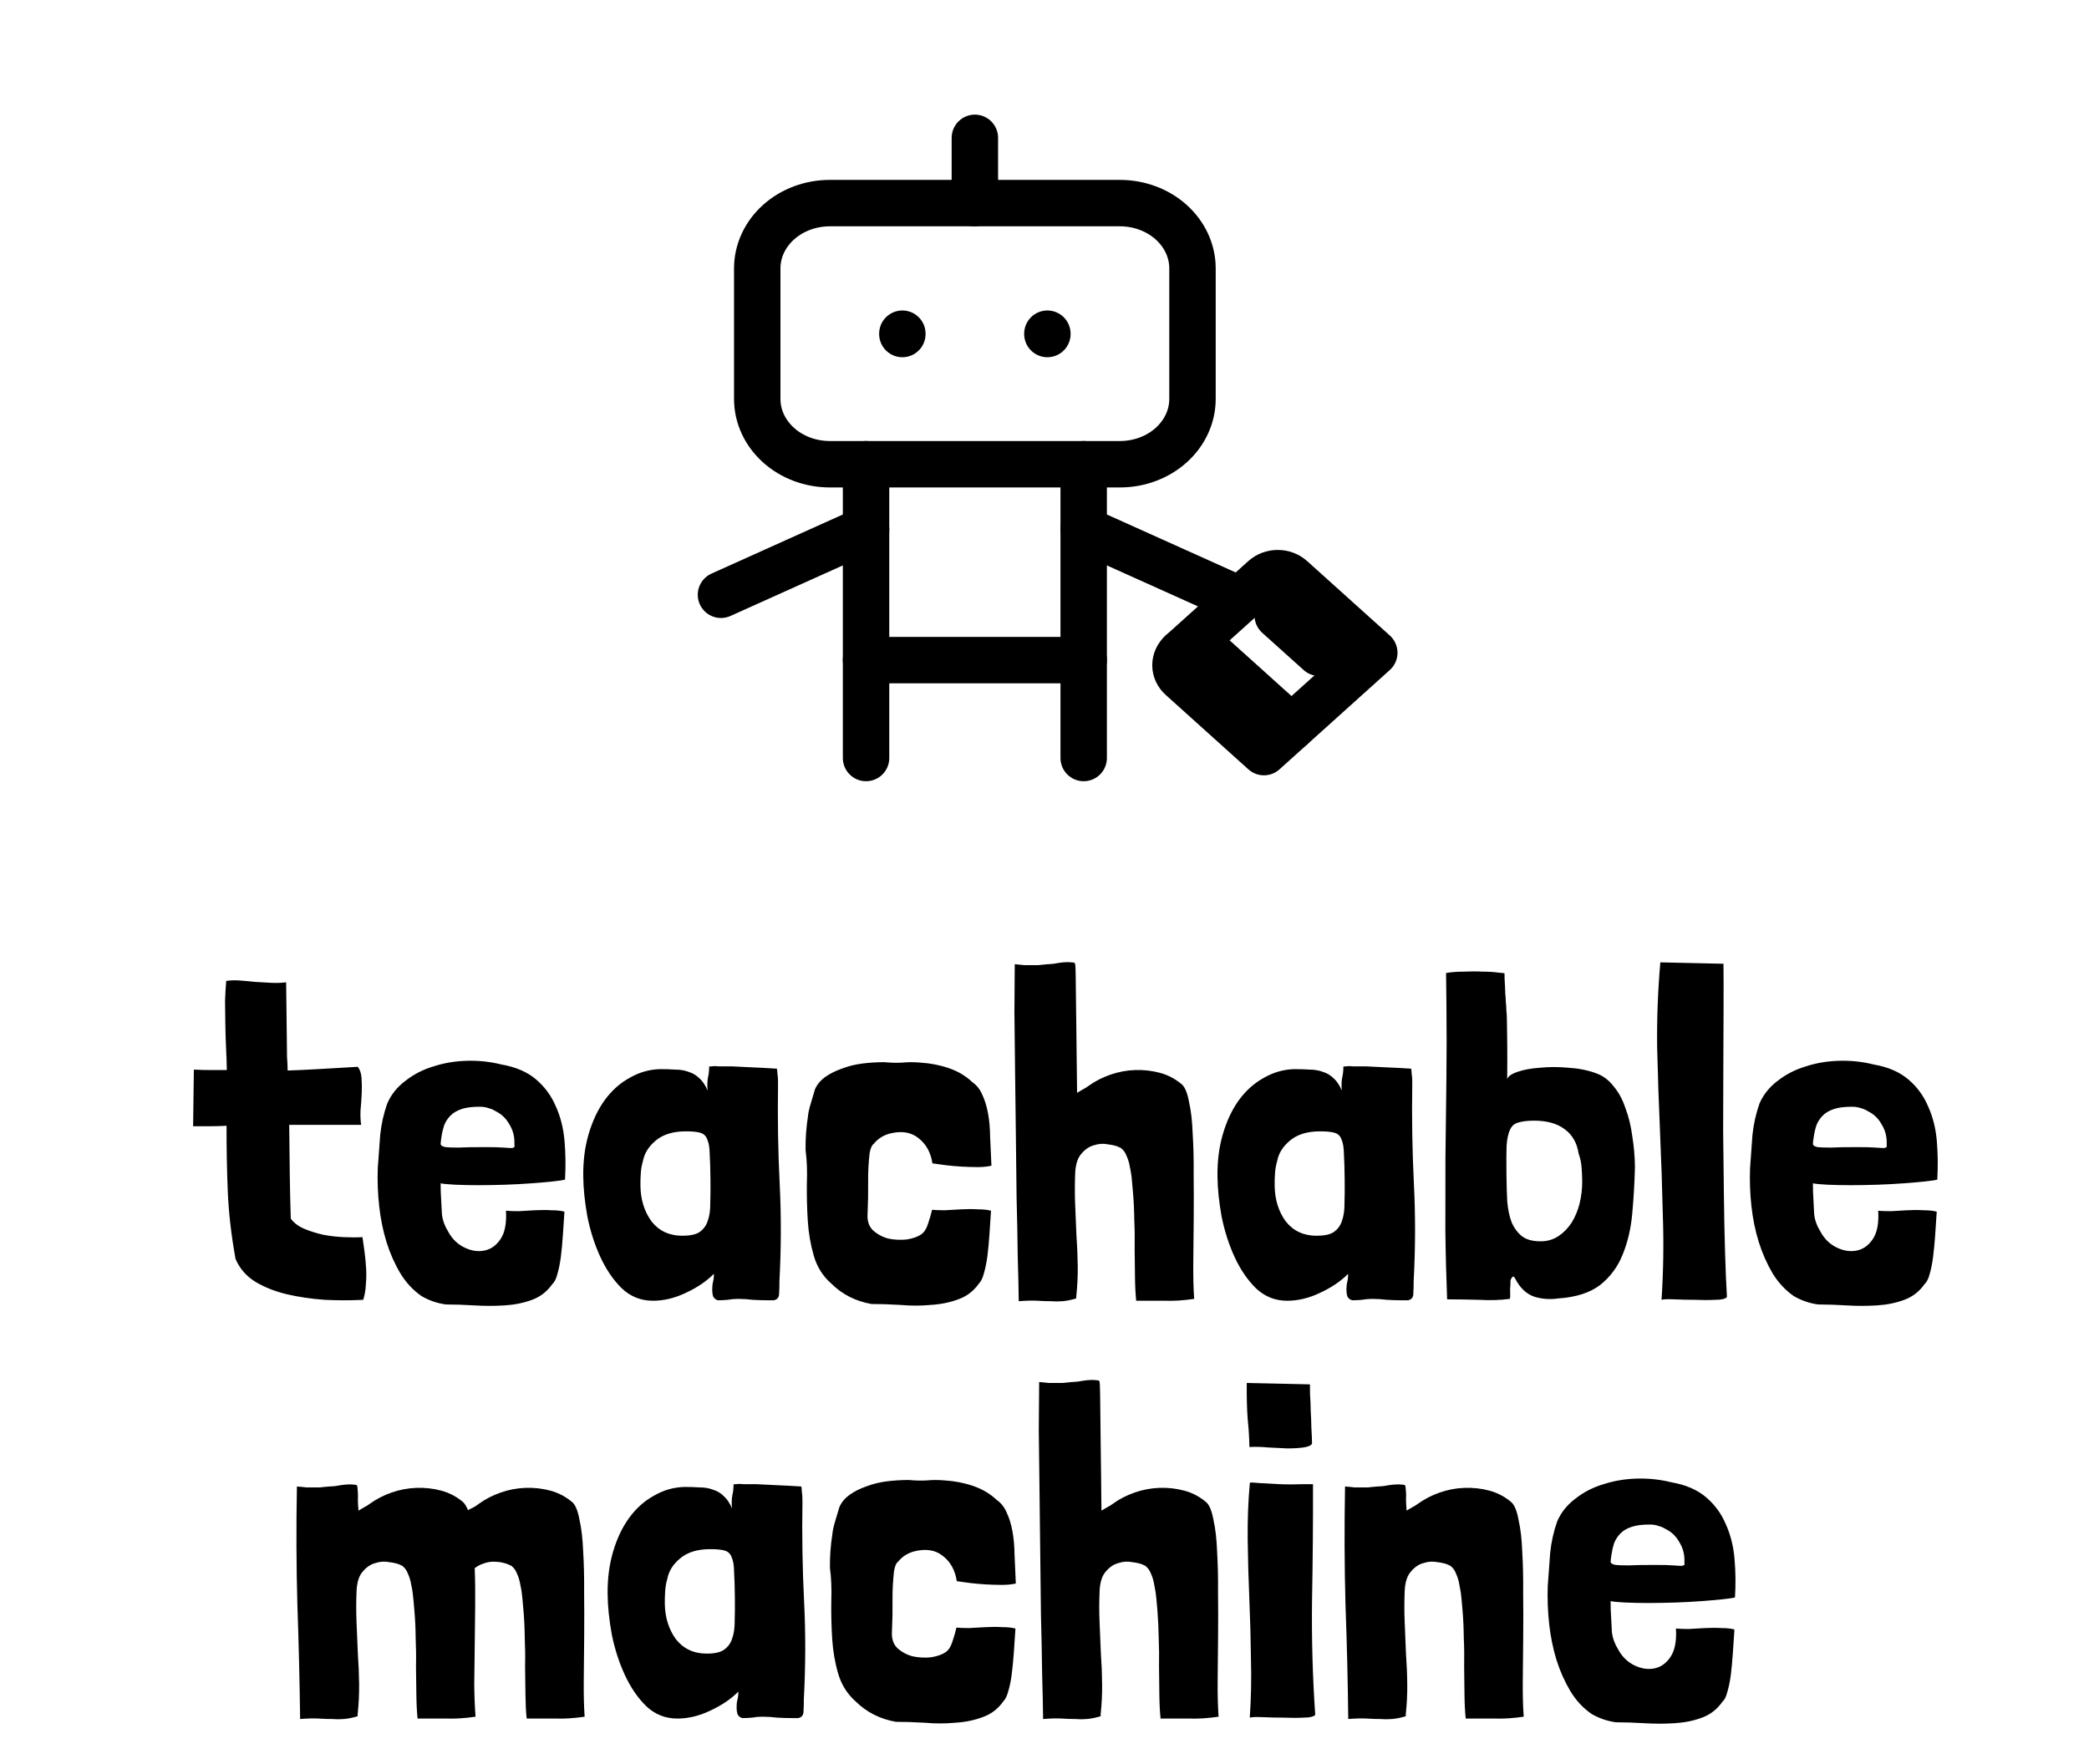 <svg width="45" height="38" viewBox="0 0 45 38" fill="none" xmlns="http://www.w3.org/2000/svg">
<path d="M7.709 32.29C7.71 32.363 7.714 32.446 7.722 32.54C7.755 32.52 7.795 32.496 7.841 32.47C7.894 32.443 7.937 32.416 7.97 32.39C8.109 32.29 8.265 32.21 8.437 32.15C8.61 32.09 8.786 32.056 8.966 32.05C9.153 32.043 9.333 32.063 9.507 32.11C9.681 32.156 9.838 32.24 9.98 32.36C10.013 32.393 10.047 32.45 10.082 32.53C10.115 32.51 10.155 32.49 10.201 32.47C10.247 32.443 10.287 32.416 10.32 32.39C10.459 32.29 10.615 32.21 10.787 32.15C10.96 32.09 11.136 32.056 11.316 32.05C11.503 32.043 11.683 32.063 11.857 32.11C12.031 32.156 12.188 32.24 12.33 32.36C12.397 32.42 12.448 32.546 12.484 32.74C12.526 32.926 12.552 33.153 12.562 33.42C12.579 33.686 12.585 33.98 12.583 34.3C12.586 34.613 12.587 34.933 12.584 35.26C12.581 35.58 12.578 35.889 12.575 36.19C12.572 36.489 12.578 36.753 12.594 36.979C12.361 37.013 12.151 37.026 11.965 37.019C11.785 37.019 11.578 37.019 11.345 37.019C11.329 36.866 11.321 36.693 11.319 36.499C11.316 36.306 11.314 36.106 11.311 35.9C11.316 35.693 11.313 35.486 11.304 35.28C11.302 35.073 11.293 34.88 11.277 34.7C11.27 34.62 11.262 34.533 11.254 34.44C11.246 34.34 11.232 34.243 11.211 34.15C11.196 34.056 11.172 33.973 11.138 33.9C11.11 33.826 11.07 33.77 11.016 33.73C11.009 33.723 11.002 33.72 10.996 33.72C10.989 33.72 10.982 33.716 10.976 33.71C10.935 33.69 10.885 33.673 10.825 33.66C10.765 33.646 10.698 33.64 10.625 33.64C10.558 33.64 10.488 33.653 10.415 33.68C10.349 33.7 10.286 33.733 10.226 33.78C10.236 34.04 10.239 34.316 10.236 34.61C10.233 34.896 10.23 35.183 10.226 35.469C10.223 35.749 10.22 36.023 10.216 36.289C10.219 36.55 10.229 36.779 10.244 36.979C10.011 37.013 9.801 37.026 9.615 37.019C9.435 37.019 9.228 37.019 8.995 37.019C8.98 36.866 8.971 36.693 8.969 36.499C8.966 36.306 8.964 36.106 8.961 35.9C8.966 35.693 8.963 35.486 8.954 35.28C8.952 35.073 8.943 34.88 8.927 34.7C8.92 34.62 8.912 34.533 8.904 34.44C8.896 34.34 8.882 34.243 8.861 34.15C8.846 34.056 8.822 33.973 8.788 33.9C8.76 33.826 8.72 33.77 8.666 33.73C8.659 33.723 8.652 33.72 8.646 33.72C8.639 33.72 8.632 33.716 8.626 33.71C8.572 33.683 8.492 33.663 8.385 33.65C8.285 33.63 8.185 33.636 8.085 33.67C7.985 33.696 7.896 33.756 7.817 33.85C7.738 33.936 7.693 34.07 7.682 34.25C7.671 34.483 7.671 34.713 7.68 34.94C7.689 35.16 7.699 35.383 7.708 35.609C7.724 35.83 7.733 36.05 7.736 36.27C7.738 36.489 7.728 36.709 7.704 36.929L7.704 36.969C7.591 37.003 7.491 37.023 7.405 37.029C7.325 37.036 7.242 37.036 7.155 37.029C7.068 37.029 6.971 37.026 6.865 37.019C6.758 37.013 6.625 37.016 6.465 37.029C6.455 36.209 6.435 35.39 6.406 34.57C6.383 33.75 6.379 32.9 6.396 32.02C6.476 32.026 6.542 32.033 6.596 32.04C6.649 32.04 6.699 32.04 6.746 32.04C6.793 32.04 6.843 32.04 6.896 32.04C6.949 32.033 7.016 32.026 7.096 32.02C7.122 32.02 7.169 32.017 7.236 32.01C7.302 31.997 7.369 31.986 7.435 31.98C7.502 31.973 7.562 31.973 7.615 31.98C7.669 31.98 7.695 31.99 7.696 32.01C7.71 32.123 7.715 32.216 7.709 32.29ZM16.691 31.99C16.858 31.997 17.048 32.007 17.262 32.02C17.269 32.06 17.273 32.1 17.273 32.14C17.28 32.18 17.284 32.22 17.284 32.26L17.286 32.36C17.274 33.08 17.286 33.79 17.321 34.49C17.356 35.183 17.354 35.886 17.316 36.599C17.317 36.686 17.314 36.773 17.309 36.859C17.31 36.946 17.27 36.996 17.191 37.009H17.07C16.964 37.009 16.854 37.006 16.74 36.999C16.634 36.986 16.527 36.979 16.42 36.979C16.347 36.979 16.273 36.986 16.2 36.999C16.134 37.006 16.064 37.009 15.991 37.009C15.944 36.996 15.91 36.969 15.889 36.929C15.876 36.889 15.868 36.843 15.868 36.789C15.867 36.716 15.873 36.656 15.886 36.609C15.899 36.563 15.905 36.506 15.904 36.44C15.746 36.599 15.544 36.736 15.299 36.849C15.06 36.963 14.824 37.019 14.591 37.019C14.331 37.019 14.106 36.929 13.917 36.749C13.735 36.569 13.583 36.346 13.46 36.08C13.336 35.813 13.243 35.523 13.179 35.21C13.122 34.896 13.092 34.606 13.089 34.34C13.085 34.006 13.125 33.7 13.208 33.42C13.291 33.14 13.405 32.9 13.55 32.7C13.7 32.493 13.879 32.333 14.084 32.22C14.289 32.1 14.508 32.036 14.742 32.03C14.862 32.03 14.972 32.033 15.072 32.04C15.178 32.04 15.275 32.056 15.362 32.09C15.449 32.116 15.527 32.163 15.594 32.23C15.661 32.29 15.719 32.376 15.767 32.49C15.759 32.383 15.761 32.293 15.774 32.22C15.793 32.14 15.802 32.06 15.801 31.98C15.801 31.973 15.821 31.97 15.861 31.97C15.908 31.963 15.958 31.963 16.011 31.97C16.064 31.97 16.118 31.97 16.171 31.97C16.224 31.97 16.261 31.97 16.281 31.97C16.394 31.977 16.531 31.983 16.691 31.99ZM14.65 33.57C14.498 33.696 14.406 33.843 14.375 34.01C14.349 34.096 14.334 34.186 14.328 34.28C14.323 34.366 14.32 34.453 14.321 34.54C14.325 34.84 14.405 35.096 14.56 35.31C14.723 35.516 14.944 35.62 15.224 35.62C15.391 35.62 15.514 35.593 15.593 35.539C15.679 35.48 15.738 35.4 15.77 35.3C15.809 35.193 15.828 35.066 15.826 34.92C15.831 34.766 15.832 34.596 15.83 34.41C15.827 34.176 15.822 33.993 15.813 33.86C15.812 33.72 15.794 33.613 15.759 33.54C15.732 33.466 15.681 33.42 15.608 33.4C15.541 33.38 15.438 33.37 15.297 33.37C15.024 33.37 14.808 33.436 14.65 33.57ZM21.593 35.05C21.706 35.05 21.8 35.06 21.874 35.08C21.862 35.253 21.851 35.423 21.84 35.59C21.828 35.756 21.813 35.913 21.795 36.059C21.777 36.2 21.752 36.323 21.72 36.429C21.694 36.529 21.658 36.603 21.612 36.65C21.501 36.809 21.352 36.923 21.166 36.989C20.987 37.056 20.791 37.096 20.578 37.109C20.364 37.129 20.144 37.129 19.918 37.109C19.691 37.096 19.484 37.089 19.297 37.089C18.957 37.029 18.668 36.883 18.432 36.65C18.25 36.489 18.125 36.289 18.055 36.05C17.985 35.809 17.943 35.559 17.926 35.3C17.91 35.033 17.903 34.766 17.907 34.5C17.917 34.233 17.907 33.99 17.878 33.77C17.875 33.53 17.892 33.29 17.93 33.05C17.935 32.976 17.958 32.876 17.996 32.75C18.035 32.623 18.063 32.526 18.083 32.46C18.128 32.36 18.2 32.273 18.3 32.2C18.405 32.126 18.525 32.066 18.657 32.02C18.797 31.966 18.943 31.93 19.096 31.91C19.256 31.89 19.416 31.88 19.576 31.88C19.709 31.893 19.836 31.896 19.956 31.89C20.082 31.877 20.216 31.877 20.356 31.89C20.569 31.903 20.773 31.943 20.967 32.01C21.161 32.077 21.329 32.176 21.471 32.31C21.565 32.376 21.636 32.466 21.684 32.58C21.739 32.693 21.78 32.826 21.809 32.98C21.837 33.133 21.853 33.306 21.855 33.5C21.864 33.686 21.873 33.89 21.882 34.11C21.796 34.13 21.696 34.14 21.582 34.14C21.476 34.14 21.362 34.136 21.242 34.13C21.129 34.123 21.015 34.113 20.902 34.1C20.795 34.086 20.698 34.073 20.611 34.06C20.575 33.826 20.477 33.646 20.315 33.52C20.154 33.386 19.943 33.353 19.684 33.42C19.544 33.46 19.432 33.533 19.347 33.64C19.307 33.666 19.278 33.733 19.259 33.84C19.235 34.046 19.224 34.256 19.226 34.47C19.229 34.683 19.225 34.906 19.214 35.14C19.203 35.293 19.241 35.413 19.328 35.499C19.423 35.586 19.534 35.646 19.661 35.679C19.788 35.706 19.918 35.713 20.051 35.7C20.184 35.679 20.29 35.643 20.37 35.59C20.436 35.543 20.485 35.466 20.517 35.36C20.555 35.246 20.584 35.146 20.603 35.06C20.67 35.066 20.76 35.07 20.873 35.07C20.987 35.063 21.107 35.056 21.233 35.05C21.36 35.043 21.48 35.043 21.593 35.05ZM23.724 32.29C23.726 32.43 23.727 32.513 23.727 32.54C23.761 32.52 23.8 32.496 23.847 32.47C23.9 32.443 23.943 32.416 23.976 32.39C24.114 32.29 24.27 32.21 24.443 32.15C24.615 32.09 24.792 32.056 24.972 32.05C25.158 32.043 25.338 32.063 25.512 32.11C25.686 32.156 25.844 32.24 25.985 32.36C26.053 32.42 26.104 32.546 26.14 32.74C26.182 32.926 26.208 33.153 26.218 33.42C26.234 33.686 26.241 33.98 26.238 34.3C26.242 34.613 26.242 34.933 26.239 35.26C26.237 35.58 26.234 35.889 26.23 36.19C26.227 36.489 26.234 36.753 26.25 36.979C26.017 37.013 25.807 37.026 25.62 37.019C25.44 37.019 25.234 37.019 25 37.019C24.985 36.866 24.976 36.693 24.974 36.499C24.972 36.306 24.97 36.106 24.967 35.9C24.971 35.693 24.969 35.486 24.96 35.28C24.957 35.073 24.948 34.88 24.933 34.7C24.925 34.62 24.918 34.533 24.91 34.44C24.902 34.34 24.887 34.243 24.866 34.15C24.852 34.056 24.828 33.973 24.794 33.9C24.766 33.826 24.725 33.77 24.672 33.73C24.665 33.723 24.658 33.72 24.651 33.72C24.645 33.72 24.638 33.716 24.631 33.71C24.578 33.683 24.497 33.663 24.39 33.65C24.29 33.63 24.19 33.636 24.091 33.67C23.991 33.696 23.902 33.756 23.823 33.85C23.744 33.936 23.699 34.07 23.688 34.25C23.677 34.483 23.676 34.713 23.686 34.94C23.695 35.16 23.704 35.383 23.714 35.609C23.73 35.83 23.739 36.05 23.741 36.27C23.744 36.489 23.733 36.709 23.709 36.929L23.71 36.969C23.597 37.003 23.497 37.023 23.41 37.029C23.331 37.036 23.247 37.036 23.16 37.029C23.074 37.029 22.977 37.026 22.87 37.019C22.764 37.013 22.63 37.016 22.47 37.029C22.467 36.756 22.46 36.429 22.449 36.05C22.444 35.663 22.436 35.25 22.424 34.81C22.419 34.37 22.414 33.916 22.408 33.45C22.403 32.976 22.397 32.516 22.392 32.07C22.387 31.623 22.382 31.203 22.377 30.81C22.379 30.41 22.381 30.063 22.385 29.77C22.465 29.777 22.532 29.783 22.585 29.79C22.638 29.79 22.688 29.79 22.735 29.79C22.782 29.79 22.832 29.79 22.885 29.79C22.938 29.783 23.005 29.777 23.085 29.77C23.111 29.77 23.158 29.767 23.225 29.76C23.291 29.747 23.358 29.737 23.424 29.73C23.491 29.723 23.551 29.723 23.604 29.73C23.658 29.73 23.684 29.74 23.685 29.76C23.692 29.793 23.696 29.883 23.698 30.03C23.699 30.17 23.701 30.34 23.704 30.54C23.706 30.733 23.709 30.943 23.711 31.17C23.714 31.39 23.716 31.596 23.719 31.79C23.721 31.983 23.723 32.15 23.724 32.29ZM27.563 31.97C27.716 31.977 27.9 31.977 28.113 31.97H28.283L28.284 32C28.286 32.806 28.279 33.63 28.263 34.47C28.253 35.31 28.276 36.133 28.332 36.939C28.299 36.979 28.216 36.999 28.082 36.999C27.949 37.006 27.803 37.006 27.642 36.999C27.489 36.999 27.342 36.996 27.202 36.989C27.062 36.983 26.969 36.986 26.922 36.999C26.951 36.58 26.959 36.153 26.947 35.719C26.942 35.286 26.93 34.856 26.912 34.43C26.894 34.003 26.882 33.583 26.877 33.17C26.872 32.75 26.887 32.343 26.923 31.95L26.923 31.94C26.949 31.933 26.993 31.933 27.053 31.94C27.119 31.947 27.169 31.95 27.203 31.95C27.29 31.956 27.41 31.963 27.563 31.97ZM26.877 30.57C26.861 30.357 26.854 30.097 26.857 29.79L28.218 29.82C28.218 29.86 28.219 29.933 28.22 30.04C28.228 30.14 28.233 30.253 28.234 30.38C28.242 30.5 28.247 30.627 28.249 30.76C28.257 30.887 28.262 31 28.263 31.1C28.237 31.14 28.174 31.166 28.074 31.18C27.981 31.193 27.867 31.2 27.734 31.2C27.607 31.193 27.471 31.186 27.324 31.18C27.177 31.166 27.04 31.163 26.914 31.17C26.911 30.977 26.899 30.776 26.877 30.57ZM30.287 32.29C30.288 32.363 30.292 32.446 30.3 32.54C30.333 32.52 30.373 32.496 30.419 32.47C30.472 32.443 30.515 32.416 30.548 32.39C30.687 32.29 30.843 32.21 31.015 32.15C31.188 32.09 31.364 32.056 31.544 32.05C31.731 32.043 31.911 32.063 32.085 32.11C32.259 32.156 32.417 32.24 32.558 32.36C32.625 32.42 32.677 32.546 32.712 32.74C32.755 32.926 32.781 33.153 32.791 33.42C32.807 33.686 32.814 33.98 32.811 34.3C32.815 34.613 32.815 34.933 32.812 35.26C32.809 35.58 32.806 35.889 32.803 36.19C32.8 36.489 32.806 36.753 32.823 36.979C32.59 37.013 32.38 37.026 32.193 37.019C32.013 37.019 31.806 37.019 31.573 37.019C31.558 36.866 31.549 36.693 31.547 36.499C31.545 36.306 31.542 36.106 31.54 35.9C31.544 35.693 31.542 35.486 31.532 35.28C31.53 35.073 31.521 34.88 31.506 34.7C31.498 34.62 31.49 34.533 31.483 34.44C31.475 34.34 31.46 34.243 31.439 34.15C31.425 34.056 31.4 33.973 31.366 33.9C31.339 33.826 31.298 33.77 31.244 33.73C31.237 33.723 31.231 33.72 31.224 33.72C31.217 33.72 31.211 33.716 31.204 33.71C31.15 33.683 31.07 33.663 30.963 33.65C30.863 33.63 30.763 33.636 30.663 33.67C30.564 33.696 30.474 33.756 30.396 33.85C30.317 33.936 30.271 34.07 30.26 34.25C30.25 34.483 30.249 34.713 30.259 34.94C30.268 35.16 30.277 35.383 30.286 35.609C30.302 35.83 30.312 36.05 30.314 36.27C30.317 36.489 30.306 36.709 30.282 36.929L30.282 36.969C30.169 37.003 30.07 37.023 29.983 37.029C29.903 37.036 29.82 37.036 29.733 37.029C29.646 37.029 29.55 37.026 29.443 37.019C29.336 37.013 29.203 37.016 29.043 37.029C29.034 36.209 29.014 35.39 28.984 34.57C28.961 33.75 28.958 32.9 28.974 32.02C29.054 32.026 29.121 32.033 29.174 32.04C29.228 32.04 29.278 32.04 29.324 32.04C29.371 32.04 29.421 32.04 29.474 32.04C29.527 32.033 29.594 32.026 29.674 32.02C29.701 32.02 29.747 32.017 29.814 32.01C29.88 31.997 29.947 31.986 30.014 31.98C30.08 31.973 30.14 31.973 30.194 31.98C30.247 31.98 30.274 31.99 30.274 32.01C30.289 32.123 30.293 32.216 30.287 32.29ZM35.016 34.52C34.869 34.513 34.762 34.503 34.695 34.49L34.697 34.67C34.706 34.87 34.715 35.033 34.723 35.16C34.738 35.286 34.783 35.41 34.857 35.529C34.939 35.683 35.054 35.796 35.201 35.87C35.349 35.943 35.492 35.966 35.632 35.94C35.772 35.913 35.888 35.833 35.979 35.7C36.078 35.559 36.119 35.353 36.102 35.08C36.169 35.086 36.259 35.09 36.372 35.09C36.485 35.083 36.602 35.076 36.722 35.07C36.849 35.063 36.968 35.063 37.082 35.07C37.195 35.07 37.289 35.08 37.362 35.1C37.351 35.273 37.34 35.443 37.328 35.609C37.317 35.776 37.302 35.933 37.284 36.08C37.266 36.219 37.24 36.343 37.208 36.45C37.183 36.55 37.147 36.62 37.101 36.66C36.989 36.819 36.844 36.933 36.665 36.999C36.486 37.066 36.289 37.106 36.076 37.119C35.863 37.133 35.643 37.133 35.416 37.119C35.196 37.106 34.993 37.099 34.806 37.099C34.619 37.073 34.445 37.013 34.284 36.919C34.102 36.793 33.95 36.63 33.828 36.429C33.706 36.223 33.606 35.999 33.53 35.76C33.454 35.513 33.401 35.253 33.371 34.98C33.341 34.706 33.331 34.433 33.341 34.16C33.358 33.913 33.376 33.676 33.393 33.45C33.417 33.216 33.467 32.99 33.545 32.77C33.629 32.576 33.761 32.413 33.939 32.28C34.117 32.14 34.319 32.036 34.545 31.97C34.771 31.896 35.011 31.857 35.264 31.85C35.517 31.843 35.764 31.87 36.005 31.93C36.312 31.983 36.56 32.09 36.749 32.25C36.937 32.41 37.08 32.603 37.175 32.83C37.278 33.056 37.341 33.306 37.364 33.58C37.388 33.853 37.391 34.13 37.374 34.41C37.328 34.423 37.238 34.436 37.105 34.45C36.978 34.463 36.825 34.476 36.645 34.49C36.472 34.503 36.285 34.513 36.086 34.52C35.886 34.526 35.692 34.53 35.506 34.53C35.326 34.53 35.162 34.526 35.016 34.52ZM36.17 33.21C36.102 33.09 36.008 33 35.887 32.94C35.833 32.906 35.779 32.883 35.726 32.87C35.672 32.85 35.609 32.84 35.536 32.84C35.376 32.84 35.246 32.856 35.146 32.89C35.047 32.923 34.967 32.97 34.908 33.03C34.849 33.09 34.803 33.16 34.77 33.24C34.745 33.32 34.726 33.403 34.713 33.49C34.701 33.563 34.695 33.616 34.695 33.65C34.702 33.676 34.736 33.696 34.796 33.71C34.856 33.716 34.949 33.72 35.076 33.72C35.209 33.713 35.403 33.71 35.656 33.71C35.829 33.71 35.959 33.713 36.046 33.72C36.133 33.726 36.193 33.73 36.226 33.73C36.266 33.723 36.286 33.713 36.286 33.7C36.286 33.68 36.285 33.643 36.285 33.59C36.283 33.456 36.245 33.33 36.17 33.21Z" fill="black"/>
<mask id="mask0_65_116" style="mask-type:alpha" maskUnits="userSpaceOnUse" x="14" y="2" width="15" height="16">
<ellipse cx="21.5" cy="10" rx="7.5" ry="8" fill="#D9D9D9"/>
</mask>
<g mask="url(#mask0_65_116)">
</g>
<g clip-path="url(#clip0_65_116)">
<path d="M16.312 5.781C16.312 5.408 16.477 5.051 16.77 4.787C17.063 4.523 17.461 4.375 17.875 4.375H24.125C24.539 4.375 24.937 4.523 25.23 4.787C25.523 5.051 25.688 5.408 25.688 5.781V8.594C25.688 8.967 25.523 9.324 25.23 9.588C24.937 9.852 24.539 10 24.125 10H17.875C17.461 10 17.063 9.852 16.77 9.588C16.477 9.324 16.312 8.967 16.312 8.594V5.781Z" stroke="black" stroke-linecap="round" stroke-linejoin="round"/>
<path d="M21 2.969V4.375" stroke="black" stroke-linecap="round" stroke-linejoin="round"/>
<path d="M18.656 10V16.328" stroke="black" stroke-linecap="round" stroke-linejoin="round"/>
<path d="M23.344 10V16.328" stroke="black" stroke-linecap="round" stroke-linejoin="round"/>
<path d="M15.531 12.812L18.656 11.406" stroke="black" stroke-linecap="round" stroke-linejoin="round"/>
<path d="M23.344 11.406L26.469 12.812" stroke="black" stroke-linecap="round" stroke-linejoin="round"/>
<path d="M18.656 14.219H23.344" stroke="black" stroke-linecap="round" stroke-linejoin="round"/>
<path d="M19.438 7.188V7.195" stroke="black" stroke-linecap="round" stroke-linejoin="round"/>
<path d="M22.562 7.188V7.195" stroke="black" stroke-linecap="round" stroke-linejoin="round"/>
<g clip-path="url(#clip1_65_116)">
<path d="M29.604 14.061L27.227 16.201L25.444 14.596C25.365 14.525 25.321 14.429 25.321 14.329C25.321 14.228 25.365 14.132 25.444 14.061L27.227 12.456C27.306 12.386 27.413 12.346 27.524 12.346C27.635 12.346 27.742 12.386 27.821 12.456L29.604 14.061Z" stroke="black" stroke-linecap="round" stroke-linejoin="round"/>
<path d="M27.821 15.666L26.038 14.061C25.959 13.99 25.852 13.95 25.741 13.95C25.629 13.95 25.523 13.99 25.444 14.061" stroke="black" stroke-linecap="round" stroke-linejoin="round"/>
<path d="M27.524 13.259L28.416 14.061" stroke="black" stroke-linecap="round" stroke-linejoin="round"/>
</g>
</g>
<path d="M5.824 21.17C5.937 21.177 6.051 21.173 6.164 21.16L6.18 22.5C6.181 22.587 6.182 22.677 6.183 22.77C6.19 22.863 6.195 22.96 6.196 23.06C6.403 23.053 6.619 23.043 6.846 23.03C7.079 23.017 7.365 23 7.705 22.98C7.752 23.033 7.78 23.113 7.788 23.22C7.796 23.32 7.797 23.43 7.792 23.55C7.787 23.67 7.778 23.793 7.766 23.92C7.761 24.04 7.766 24.143 7.78 24.23H6.23C6.234 24.59 6.238 24.943 6.242 25.29C6.246 25.63 6.254 25.95 6.264 26.25C6.332 26.343 6.429 26.416 6.556 26.47C6.684 26.523 6.821 26.566 6.968 26.599C7.115 26.626 7.262 26.643 7.408 26.649C7.562 26.656 7.695 26.656 7.808 26.649C7.823 26.743 7.837 26.846 7.852 26.959C7.867 27.073 7.878 27.189 7.886 27.309C7.894 27.43 7.892 27.549 7.881 27.669C7.875 27.79 7.857 27.899 7.824 27.999C7.558 28.013 7.281 28.013 6.994 27.999C6.708 27.979 6.437 27.939 6.183 27.88C5.929 27.82 5.701 27.73 5.5 27.61C5.305 27.489 5.163 27.326 5.074 27.119C4.981 26.606 4.926 26.123 4.907 25.67C4.888 25.21 4.879 24.736 4.88 24.25C4.774 24.256 4.66 24.26 4.54 24.26C4.427 24.26 4.3 24.26 4.16 24.26L4.176 23.04C4.309 23.047 4.433 23.05 4.546 23.05C4.666 23.05 4.779 23.05 4.886 23.05C4.884 22.903 4.879 22.747 4.87 22.58C4.862 22.407 4.856 22.233 4.854 22.06C4.852 21.887 4.85 21.72 4.848 21.56C4.853 21.4 4.862 21.257 4.873 21.13C4.96 21.117 5.053 21.113 5.153 21.12C5.26 21.127 5.37 21.137 5.484 21.15C5.597 21.157 5.71 21.163 5.824 21.17ZM9.812 25.52C9.666 25.513 9.559 25.503 9.492 25.49L9.494 25.67C9.503 25.87 9.512 26.033 9.52 26.16C9.535 26.286 9.58 26.41 9.654 26.529C9.736 26.683 9.851 26.796 9.998 26.869C10.146 26.943 10.289 26.966 10.429 26.939C10.569 26.913 10.684 26.833 10.776 26.7C10.875 26.559 10.915 26.353 10.899 26.08C10.966 26.086 11.056 26.09 11.169 26.09C11.282 26.083 11.399 26.076 11.519 26.07C11.645 26.063 11.765 26.063 11.879 26.07C11.992 26.07 12.086 26.08 12.159 26.1C12.148 26.273 12.137 26.443 12.125 26.61C12.114 26.776 12.099 26.933 12.081 27.079C12.062 27.22 12.037 27.343 12.005 27.45C11.98 27.549 11.944 27.619 11.898 27.66C11.786 27.82 11.641 27.933 11.462 27.999C11.282 28.066 11.086 28.106 10.873 28.119C10.66 28.133 10.44 28.133 10.213 28.119C9.993 28.106 9.789 28.099 9.603 28.099C9.416 28.073 9.242 28.013 9.081 27.919C8.899 27.793 8.747 27.63 8.625 27.43C8.502 27.223 8.403 27 8.327 26.759C8.251 26.513 8.198 26.253 8.168 25.98C8.138 25.706 8.128 25.433 8.138 25.16C8.155 24.913 8.172 24.676 8.19 24.45C8.214 24.216 8.264 23.99 8.342 23.77C8.426 23.576 8.557 23.413 8.736 23.28C8.914 23.14 9.116 23.037 9.342 22.97C9.568 22.896 9.808 22.857 10.061 22.85C10.314 22.843 10.561 22.87 10.802 22.93C11.109 22.983 11.357 23.09 11.546 23.25C11.734 23.41 11.876 23.603 11.972 23.83C12.075 24.056 12.138 24.306 12.161 24.58C12.184 24.853 12.188 25.13 12.171 25.41C12.124 25.423 12.035 25.436 11.902 25.45C11.775 25.463 11.622 25.476 11.442 25.49C11.269 25.503 11.082 25.513 10.882 25.52C10.682 25.526 10.489 25.53 10.303 25.53C10.123 25.53 9.959 25.526 9.812 25.52ZM10.967 24.21C10.899 24.09 10.804 24 10.684 23.94C10.63 23.906 10.576 23.883 10.523 23.87C10.469 23.85 10.406 23.84 10.332 23.84C10.172 23.84 10.043 23.856 9.943 23.89C9.844 23.923 9.764 23.97 9.705 24.03C9.645 24.09 9.6 24.16 9.567 24.24C9.542 24.32 9.522 24.403 9.51 24.49C9.498 24.563 9.492 24.616 9.492 24.65C9.499 24.676 9.533 24.696 9.593 24.71C9.653 24.716 9.746 24.72 9.873 24.72C10.006 24.713 10.199 24.71 10.453 24.71C10.626 24.71 10.756 24.713 10.843 24.72C10.93 24.726 10.99 24.73 11.023 24.73C11.063 24.723 11.083 24.713 11.083 24.7C11.082 24.68 11.082 24.643 11.081 24.59C11.08 24.456 11.042 24.33 10.967 24.21ZM16.166 22.99C16.333 22.997 16.523 23.006 16.736 23.02C16.743 23.06 16.747 23.1 16.748 23.14C16.755 23.18 16.759 23.22 16.759 23.26L16.76 23.36C16.749 24.08 16.76 24.79 16.795 25.49C16.83 26.183 16.828 26.886 16.79 27.599C16.791 27.686 16.789 27.773 16.783 27.86C16.784 27.946 16.745 27.996 16.665 28.009H16.545C16.438 28.009 16.328 28.006 16.215 27.999C16.108 27.986 16.001 27.979 15.895 27.979C15.821 27.979 15.748 27.986 15.675 27.999C15.608 28.006 15.538 28.009 15.465 28.009C15.418 27.996 15.385 27.969 15.364 27.929C15.35 27.89 15.343 27.843 15.342 27.79C15.342 27.716 15.348 27.656 15.36 27.61C15.373 27.563 15.379 27.506 15.378 27.439C15.22 27.599 15.018 27.736 14.773 27.849C14.534 27.963 14.299 28.019 14.065 28.019C13.805 28.019 13.581 27.929 13.392 27.75C13.21 27.57 13.057 27.346 12.934 27.079C12.811 26.813 12.717 26.523 12.654 26.21C12.597 25.896 12.567 25.606 12.564 25.34C12.56 25.006 12.599 24.7 12.683 24.42C12.766 24.14 12.88 23.9 13.024 23.7C13.175 23.493 13.353 23.333 13.559 23.22C13.764 23.1 13.983 23.037 14.216 23.03C14.336 23.03 14.446 23.033 14.546 23.04C14.653 23.04 14.75 23.056 14.837 23.09C14.924 23.116 15.001 23.163 15.069 23.23C15.136 23.29 15.194 23.376 15.242 23.49C15.234 23.383 15.236 23.293 15.249 23.22C15.268 23.14 15.277 23.06 15.276 22.98C15.276 22.973 15.296 22.97 15.336 22.97C15.382 22.963 15.432 22.963 15.486 22.97C15.539 22.97 15.592 22.97 15.646 22.97C15.699 22.97 15.736 22.97 15.756 22.97C15.869 22.977 16.006 22.983 16.166 22.99ZM14.124 24.57C13.973 24.696 13.881 24.843 13.85 25.01C13.824 25.096 13.808 25.186 13.803 25.28C13.797 25.366 13.795 25.453 13.796 25.54C13.8 25.84 13.879 26.096 14.035 26.31C14.197 26.516 14.419 26.619 14.699 26.619C14.865 26.619 14.988 26.593 15.068 26.54C15.154 26.48 15.213 26.4 15.245 26.3C15.284 26.193 15.302 26.066 15.3 25.92C15.305 25.766 15.307 25.596 15.304 25.41C15.302 25.176 15.296 24.993 15.288 24.86C15.286 24.72 15.268 24.613 15.234 24.54C15.207 24.466 15.156 24.42 15.082 24.4C15.016 24.38 14.912 24.37 14.772 24.37C14.499 24.37 14.283 24.436 14.124 24.57ZM21.068 26.05C21.181 26.05 21.275 26.06 21.348 26.08C21.337 26.253 21.326 26.423 21.314 26.59C21.303 26.756 21.288 26.913 21.27 27.059C21.251 27.2 21.226 27.323 21.194 27.43C21.169 27.529 21.133 27.603 21.087 27.649C20.975 27.809 20.827 27.923 20.641 27.989C20.462 28.056 20.265 28.096 20.052 28.109C19.839 28.129 19.619 28.129 19.392 28.109C19.165 28.096 18.959 28.089 18.772 28.089C18.431 28.029 18.143 27.883 17.907 27.649C17.725 27.489 17.599 27.29 17.53 27.049C17.46 26.809 17.417 26.559 17.401 26.3C17.384 26.033 17.378 25.766 17.381 25.5C17.392 25.233 17.382 24.99 17.353 24.77C17.35 24.53 17.367 24.29 17.404 24.05C17.41 23.976 17.432 23.876 17.471 23.75C17.509 23.623 17.538 23.526 17.557 23.46C17.603 23.36 17.675 23.273 17.774 23.2C17.88 23.126 17.999 23.067 18.132 23.02C18.271 22.966 18.418 22.93 18.571 22.91C18.73 22.89 18.89 22.88 19.05 22.88C19.184 22.893 19.311 22.896 19.43 22.89C19.557 22.877 19.69 22.877 19.831 22.89C20.044 22.903 20.248 22.943 20.442 23.01C20.636 23.076 20.804 23.176 20.945 23.31C21.04 23.376 21.111 23.466 21.159 23.58C21.213 23.693 21.255 23.826 21.283 23.98C21.312 24.133 21.327 24.306 21.329 24.5C21.338 24.686 21.348 24.89 21.357 25.11C21.27 25.13 21.17 25.14 21.057 25.14C20.95 25.14 20.837 25.136 20.717 25.13C20.604 25.123 20.49 25.113 20.377 25.1C20.27 25.086 20.173 25.073 20.086 25.06C20.05 24.826 19.951 24.646 19.79 24.52C19.628 24.386 19.418 24.353 19.159 24.42C19.019 24.46 18.907 24.533 18.821 24.64C18.782 24.666 18.752 24.733 18.733 24.84C18.709 25.046 18.698 25.256 18.701 25.47C18.703 25.683 18.7 25.906 18.689 26.14C18.677 26.293 18.715 26.413 18.803 26.5C18.898 26.586 19.008 26.646 19.135 26.68C19.262 26.706 19.392 26.713 19.526 26.7C19.659 26.68 19.765 26.643 19.844 26.59C19.91 26.543 19.959 26.466 19.991 26.36C20.03 26.246 20.059 26.146 20.078 26.06C20.145 26.066 20.235 26.07 20.348 26.07C20.461 26.063 20.581 26.056 20.708 26.05C20.834 26.043 20.954 26.043 21.068 26.05ZM23.199 23.29C23.201 23.43 23.202 23.513 23.202 23.54C23.235 23.52 23.275 23.496 23.321 23.47C23.374 23.443 23.417 23.416 23.45 23.39C23.589 23.29 23.745 23.21 23.917 23.15C24.09 23.09 24.266 23.056 24.446 23.05C24.633 23.043 24.813 23.063 24.987 23.11C25.161 23.156 25.319 23.24 25.46 23.36C25.527 23.42 25.579 23.546 25.614 23.74C25.657 23.926 25.683 24.153 25.692 24.42C25.709 24.686 25.716 24.98 25.713 25.3C25.716 25.613 25.717 25.933 25.714 26.26C25.711 26.579 25.708 26.89 25.705 27.189C25.702 27.489 25.708 27.753 25.724 27.979C25.491 28.013 25.282 28.026 25.095 28.019C24.915 28.019 24.708 28.019 24.475 28.019C24.46 27.866 24.451 27.693 24.449 27.5C24.447 27.306 24.444 27.106 24.442 26.899C24.446 26.693 24.444 26.486 24.434 26.28C24.432 26.073 24.423 25.88 24.407 25.7C24.4 25.62 24.392 25.533 24.384 25.44C24.377 25.34 24.362 25.243 24.341 25.15C24.327 25.056 24.302 24.973 24.268 24.9C24.241 24.826 24.2 24.77 24.146 24.73C24.139 24.723 24.133 24.72 24.126 24.72C24.119 24.72 24.113 24.716 24.106 24.71C24.052 24.683 23.972 24.663 23.865 24.65C23.765 24.63 23.665 24.636 23.565 24.67C23.466 24.696 23.376 24.756 23.297 24.85C23.218 24.936 23.173 25.07 23.162 25.25C23.152 25.483 23.151 25.713 23.16 25.94C23.17 26.16 23.179 26.383 23.188 26.61C23.204 26.829 23.213 27.049 23.216 27.27C23.219 27.489 23.208 27.709 23.184 27.929L23.184 27.969C23.071 28.003 22.972 28.023 22.885 28.029C22.805 28.036 22.722 28.036 22.635 28.029C22.548 28.029 22.452 28.026 22.345 28.019C22.238 28.013 22.105 28.016 21.945 28.029C21.942 27.756 21.935 27.43 21.923 27.049C21.919 26.663 21.911 26.25 21.899 25.81C21.894 25.37 21.888 24.916 21.883 24.45C21.877 23.976 21.872 23.516 21.866 23.07C21.861 22.623 21.856 22.203 21.852 21.81C21.854 21.41 21.856 21.063 21.859 20.77C21.939 20.777 22.006 20.783 22.06 20.79C22.113 20.79 22.163 20.79 22.21 20.79C22.256 20.79 22.306 20.79 22.36 20.79C22.413 20.783 22.479 20.777 22.559 20.77C22.586 20.77 22.633 20.767 22.699 20.76C22.766 20.747 22.832 20.737 22.899 20.73C22.965 20.723 23.025 20.723 23.079 20.73C23.132 20.73 23.159 20.74 23.159 20.76C23.166 20.793 23.171 20.883 23.172 21.03C23.174 21.17 23.176 21.34 23.178 21.54C23.181 21.733 23.183 21.943 23.186 22.17C23.188 22.39 23.191 22.596 23.193 22.79C23.195 22.983 23.197 23.15 23.199 23.29ZM29.828 22.99C29.995 22.997 30.185 23.006 30.398 23.02C30.405 23.06 30.409 23.1 30.41 23.14C30.417 23.18 30.421 23.22 30.421 23.26L30.422 23.36C30.411 24.08 30.422 24.79 30.457 25.49C30.492 26.183 30.491 26.886 30.452 27.599C30.453 27.686 30.451 27.773 30.445 27.86C30.447 27.946 30.407 27.996 30.327 28.009H30.207C30.101 28.009 29.991 28.006 29.877 27.999C29.77 27.986 29.663 27.979 29.557 27.979C29.483 27.979 29.41 27.986 29.337 27.999C29.27 28.006 29.201 28.009 29.127 28.009C29.08 27.996 29.047 27.969 29.026 27.929C29.012 27.89 29.005 27.843 29.005 27.79C29.004 27.716 29.01 27.656 29.023 27.61C29.035 27.563 29.041 27.506 29.041 27.439C28.882 27.599 28.681 27.736 28.435 27.849C28.197 27.963 27.961 28.019 27.727 28.019C27.467 28.019 27.243 27.929 27.054 27.75C26.872 27.57 26.719 27.346 26.596 27.079C26.473 26.813 26.38 26.523 26.316 26.21C26.259 25.896 26.229 25.606 26.226 25.34C26.222 25.006 26.262 24.7 26.345 24.42C26.428 24.14 26.542 23.9 26.686 23.7C26.837 23.493 27.015 23.333 27.221 23.22C27.426 23.1 27.645 23.037 27.878 23.03C27.998 23.03 28.108 23.033 28.209 23.04C28.315 23.04 28.412 23.056 28.499 23.09C28.586 23.116 28.663 23.163 28.731 23.23C28.798 23.29 28.856 23.376 28.904 23.49C28.896 23.383 28.898 23.293 28.911 23.22C28.93 23.14 28.939 23.06 28.938 22.98C28.938 22.973 28.958 22.97 28.998 22.97C29.044 22.963 29.094 22.963 29.148 22.97C29.201 22.97 29.254 22.97 29.308 22.97C29.361 22.97 29.398 22.97 29.418 22.97C29.531 22.977 29.668 22.983 29.828 22.99ZM27.787 24.57C27.635 24.696 27.543 24.843 27.512 25.01C27.486 25.096 27.471 25.186 27.465 25.28C27.459 25.366 27.457 25.453 27.458 25.54C27.462 25.84 27.541 26.096 27.697 26.31C27.86 26.516 28.081 26.619 28.361 26.619C28.527 26.619 28.651 26.593 28.73 26.54C28.816 26.48 28.875 26.4 28.907 26.3C28.946 26.193 28.964 26.066 28.962 25.92C28.967 25.766 28.969 25.596 28.966 25.41C28.964 25.176 28.958 24.993 28.95 24.86C28.948 24.72 28.93 24.613 28.896 24.54C28.869 24.466 28.818 24.42 28.745 24.4C28.678 24.38 28.574 24.37 28.434 24.37C28.161 24.37 27.945 24.436 27.787 24.57ZM32.27 20.95C32.363 20.957 32.41 20.963 32.41 20.97L32.411 21.08C32.419 21.213 32.424 21.317 32.425 21.39C32.432 21.457 32.437 21.52 32.437 21.58C32.444 21.633 32.449 21.693 32.449 21.76C32.457 21.82 32.461 21.91 32.462 22.03C32.464 22.143 32.466 22.297 32.468 22.49C32.47 22.683 32.47 22.936 32.467 23.25C32.48 23.19 32.552 23.136 32.685 23.09C32.818 23.043 32.981 23.013 33.174 23C33.367 22.98 33.57 22.98 33.784 23C34.004 23.013 34.205 23.053 34.385 23.12C34.533 23.173 34.657 23.266 34.759 23.4C34.867 23.526 34.952 23.683 35.014 23.87C35.083 24.05 35.132 24.25 35.161 24.47C35.197 24.69 35.217 24.916 35.219 25.15C35.21 25.483 35.191 25.813 35.161 26.14C35.132 26.466 35.062 26.763 34.952 27.029C34.848 27.29 34.687 27.506 34.469 27.68C34.251 27.846 33.952 27.943 33.573 27.969C33.386 27.996 33.209 27.983 33.042 27.929C32.875 27.869 32.74 27.739 32.638 27.54C32.617 27.5 32.597 27.489 32.577 27.509C32.564 27.523 32.551 27.546 32.538 27.579C32.539 27.653 32.536 27.709 32.53 27.75C32.531 27.79 32.531 27.843 32.532 27.909C32.532 27.943 32.529 27.966 32.523 27.979C32.323 28.006 32.1 28.013 31.853 27.999C31.606 27.993 31.38 27.989 31.173 27.989C31.154 27.509 31.141 27.013 31.135 26.5C31.136 25.98 31.136 25.453 31.137 24.92C31.143 24.38 31.15 23.833 31.157 23.28C31.164 22.727 31.164 22.173 31.158 21.62L31.15 20.96C31.256 20.94 31.383 20.93 31.529 20.93C31.676 20.923 31.813 20.923 31.939 20.93C32.073 20.93 32.183 20.937 32.27 20.95ZM34.069 25.14C34.061 25.04 34.04 24.943 34.006 24.85C33.97 24.616 33.868 24.44 33.7 24.32C33.538 24.2 33.321 24.14 33.047 24.14C32.907 24.14 32.794 24.153 32.708 24.18C32.628 24.2 32.569 24.25 32.53 24.33C32.491 24.41 32.465 24.526 32.454 24.68C32.449 24.826 32.448 25.03 32.451 25.29C32.453 25.503 32.459 25.7 32.468 25.88C32.483 26.053 32.515 26.203 32.563 26.33C32.618 26.456 32.693 26.556 32.787 26.63C32.881 26.703 33.015 26.739 33.188 26.739C33.328 26.739 33.454 26.703 33.567 26.63C33.679 26.556 33.775 26.459 33.853 26.34C33.932 26.213 33.99 26.073 34.028 25.92C34.066 25.76 34.085 25.596 34.083 25.43C34.081 25.336 34.077 25.24 34.069 25.14ZM35.697 22.55C35.69 21.943 35.713 21.337 35.766 20.73L37.126 20.76C37.129 21.033 37.13 21.363 37.128 21.75C37.126 22.137 37.124 22.55 37.123 22.99C37.121 23.43 37.12 23.886 37.119 24.36C37.124 24.833 37.13 25.29 37.135 25.73C37.14 26.17 37.148 26.583 37.16 26.97C37.171 27.349 37.184 27.673 37.201 27.939C37.168 27.979 37.085 27.999 36.952 27.999C36.818 28.006 36.672 28.006 36.512 27.999C36.358 27.999 36.212 27.996 36.072 27.989C35.931 27.983 35.838 27.986 35.792 27.999C35.831 27.399 35.841 26.796 35.82 26.19C35.806 25.583 35.786 24.976 35.759 24.37C35.732 23.763 35.711 23.156 35.697 22.55ZM39.373 25.52C39.226 25.513 39.119 25.503 39.053 25.49L39.055 25.67C39.064 25.87 39.072 26.033 39.08 26.16C39.095 26.286 39.14 26.41 39.215 26.529C39.297 26.683 39.411 26.796 39.559 26.869C39.706 26.943 39.85 26.966 39.99 26.939C40.129 26.913 40.245 26.833 40.337 26.7C40.435 26.559 40.476 26.353 40.459 26.08C40.526 26.086 40.616 26.09 40.73 26.09C40.843 26.083 40.959 26.076 41.079 26.07C41.206 26.063 41.326 26.063 41.439 26.07C41.553 26.07 41.646 26.08 41.72 26.1C41.708 26.273 41.697 26.443 41.686 26.61C41.674 26.776 41.66 26.933 41.641 27.079C41.623 27.22 41.598 27.343 41.566 27.45C41.54 27.549 41.504 27.619 41.458 27.66C41.347 27.82 41.201 27.933 41.022 27.999C40.843 28.066 40.647 28.106 40.434 28.119C40.22 28.133 40 28.133 39.774 28.119C39.553 28.106 39.35 28.099 39.163 28.099C38.976 28.073 38.802 28.013 38.641 27.919C38.46 27.793 38.308 27.63 38.185 27.43C38.063 27.223 37.964 27 37.888 26.759C37.811 26.513 37.758 26.253 37.728 25.98C37.698 25.706 37.688 25.433 37.699 25.16C37.716 24.913 37.733 24.676 37.75 24.45C37.774 24.216 37.825 23.99 37.902 23.77C37.987 23.576 38.118 23.413 38.296 23.28C38.475 23.14 38.677 23.037 38.903 22.97C39.129 22.896 39.368 22.857 39.621 22.85C39.875 22.843 40.122 22.87 40.362 22.93C40.67 22.983 40.917 23.09 41.106 23.25C41.295 23.41 41.437 23.603 41.533 23.83C41.636 24.056 41.699 24.306 41.722 24.58C41.745 24.853 41.748 25.13 41.732 25.41C41.685 25.423 41.595 25.436 41.462 25.45C41.336 25.463 41.182 25.476 41.002 25.49C40.829 25.503 40.643 25.513 40.443 25.52C40.243 25.526 40.05 25.53 39.863 25.53C39.683 25.53 39.52 25.526 39.373 25.52ZM40.527 24.21C40.459 24.09 40.365 24 40.244 23.94C40.191 23.906 40.137 23.883 40.083 23.87C40.03 23.85 39.966 23.84 39.893 23.84C39.733 23.84 39.603 23.856 39.504 23.89C39.404 23.923 39.325 23.97 39.265 24.03C39.206 24.09 39.16 24.16 39.128 24.24C39.102 24.32 39.083 24.403 39.071 24.49C39.058 24.563 39.052 24.616 39.053 24.65C39.06 24.676 39.093 24.696 39.153 24.71C39.213 24.716 39.307 24.72 39.433 24.72C39.567 24.713 39.76 24.71 40.013 24.71C40.187 24.71 40.317 24.713 40.403 24.72C40.49 24.726 40.55 24.73 40.584 24.73C40.623 24.723 40.643 24.713 40.643 24.7C40.643 24.68 40.642 24.643 40.642 24.59C40.64 24.456 40.602 24.33 40.527 24.21Z" fill="black"/>
<defs>
<clipPath id="clip0_65_116">
<rect width="20" height="18" fill="white" transform="translate(11 1)"/>
</clipPath>
<clipPath id="clip1_65_116">
<rect width="5.118" height="5.118" fill="white" transform="matrix(0.743 0.669 -0.743 0.669 27.375 10.771)"/>
</clipPath>
</defs>
</svg>
